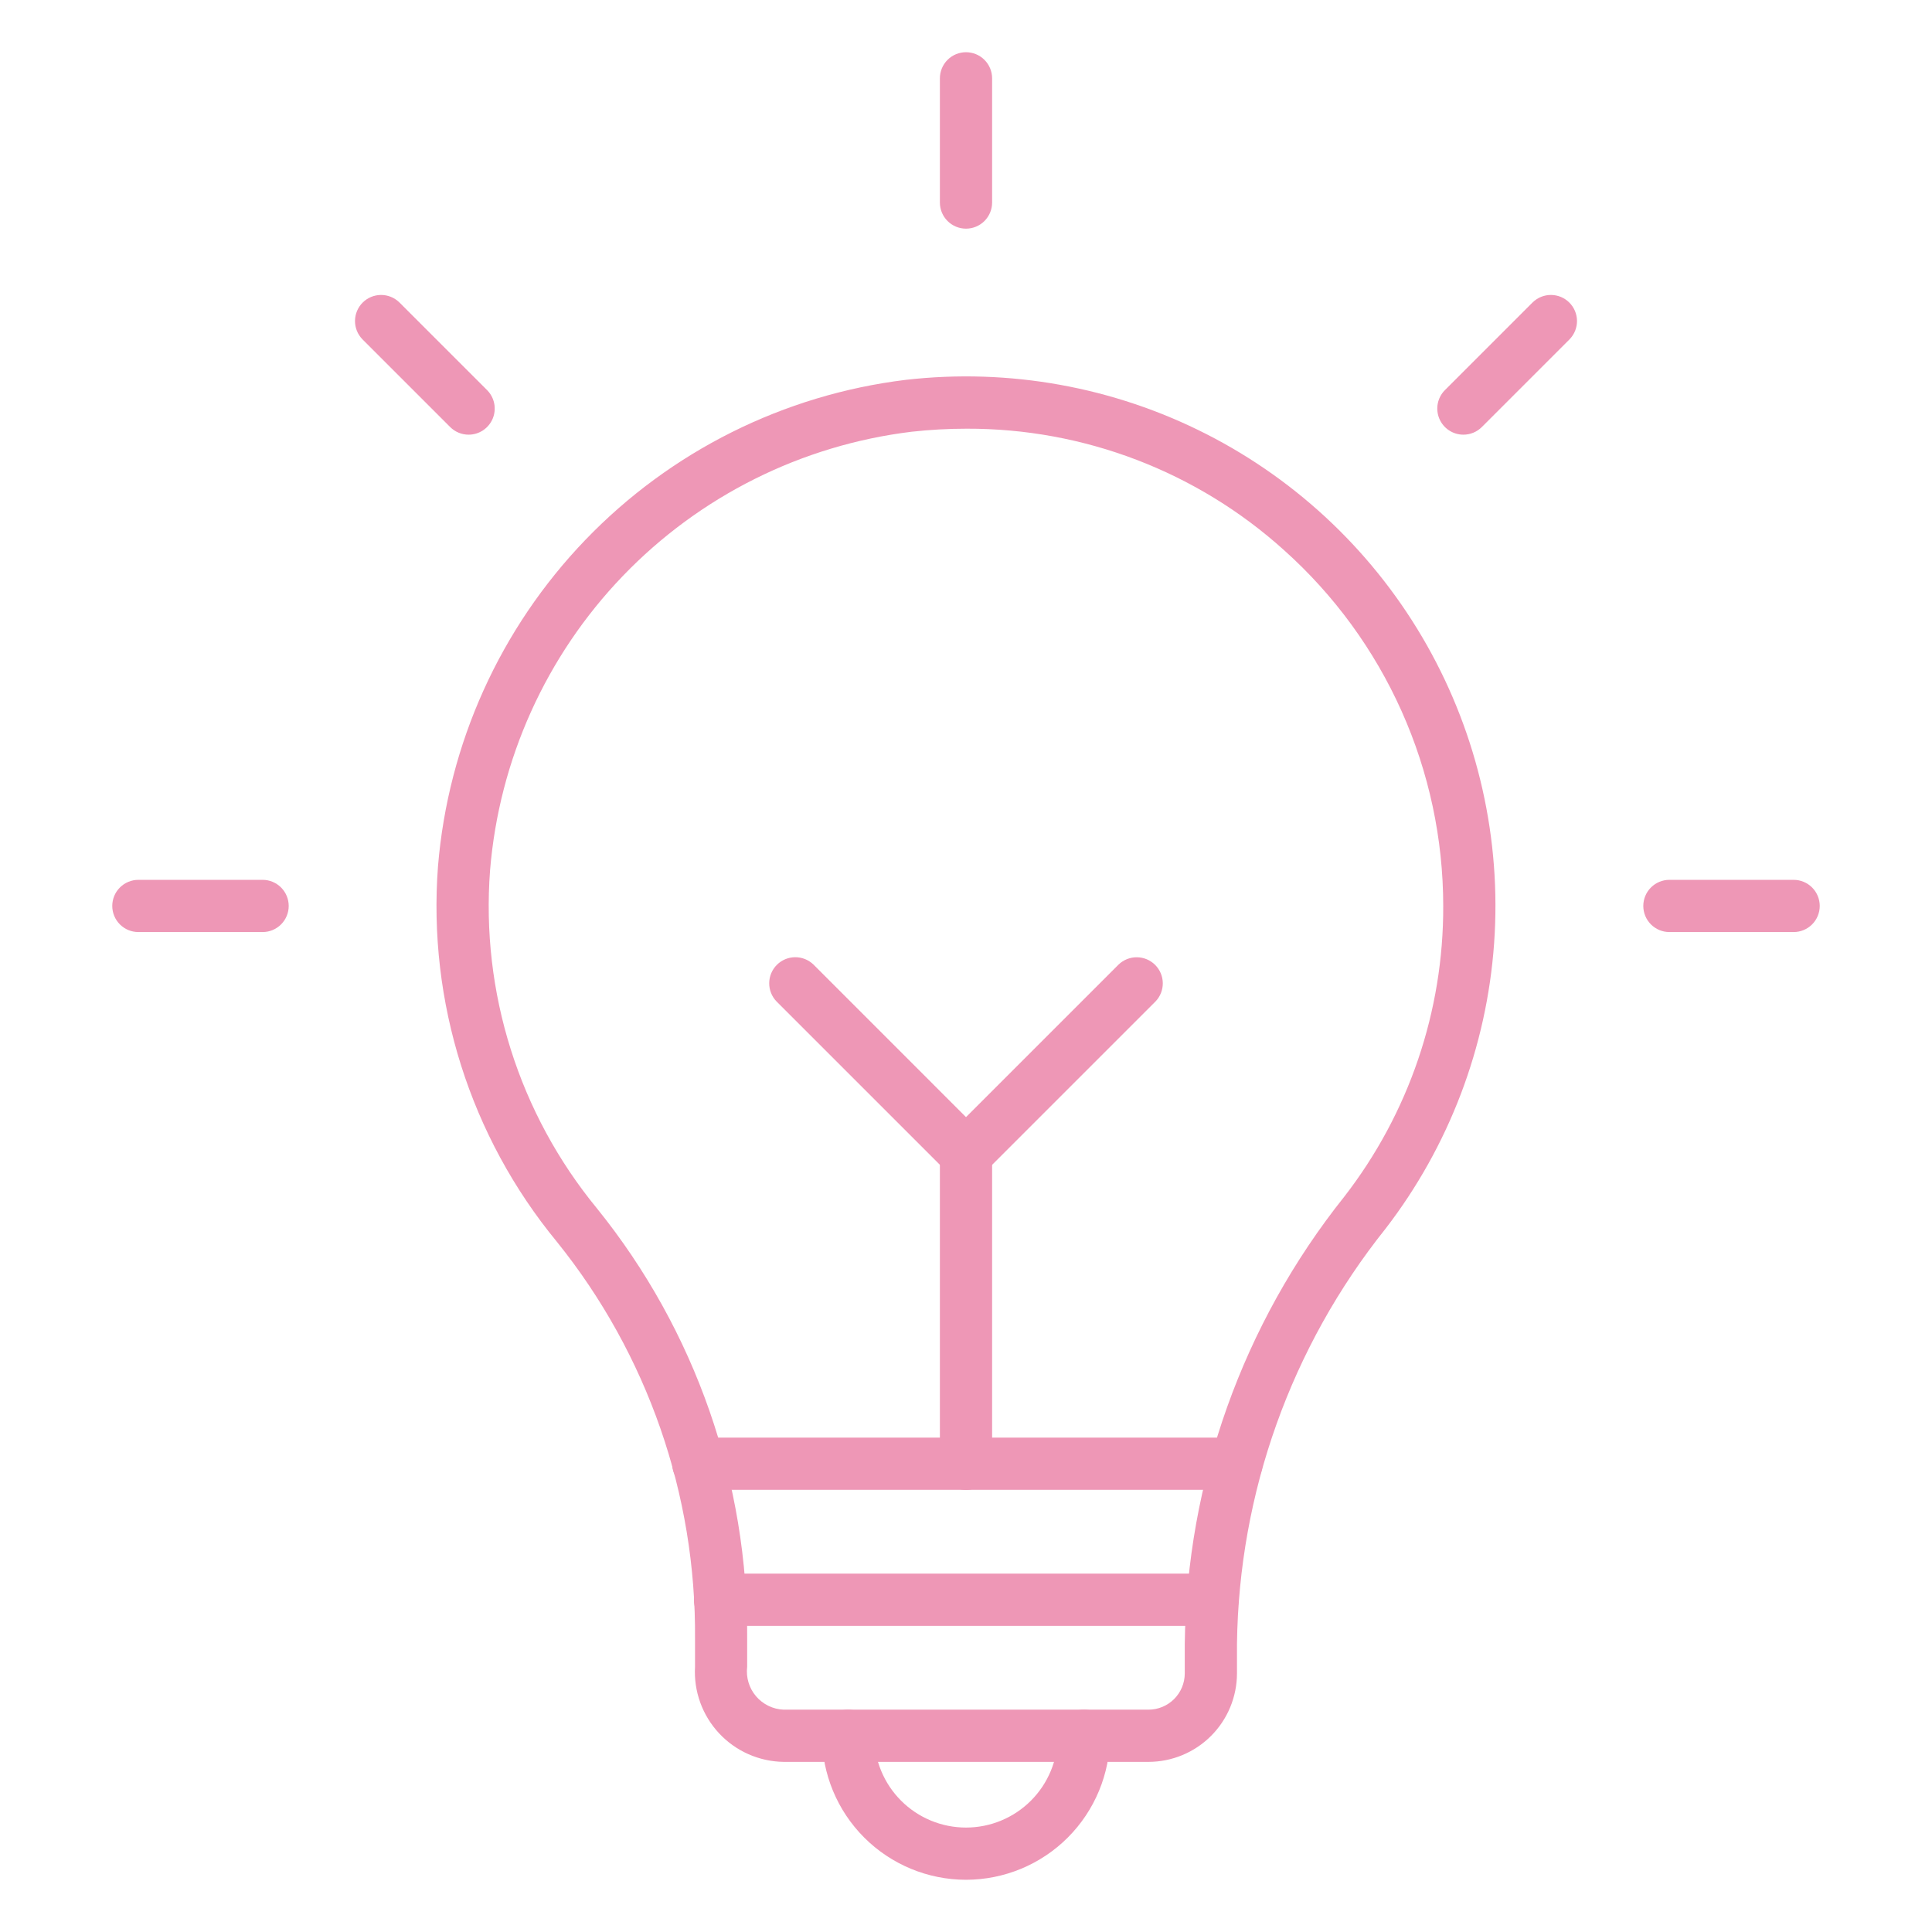 <svg width="512" height="512" viewBox="0 0 512 512" fill="none" xmlns="http://www.w3.org/2000/svg">
<path d="M304.363 466.916H207.678C204.46 466.874 201.284 466.18 198.341 464.877C195.398 463.575 192.75 461.689 190.555 459.336C188.36 456.982 186.664 454.208 185.57 451.181C184.476 448.155 184.006 444.938 184.189 441.724V434.342C184.514 396.077 171.576 358.88 147.574 329.078C124.635 301.216 113.349 265.57 116.072 229.583C118.751 197.114 132.545 166.561 155.127 143.076C177.709 119.592 207.698 104.612 240.038 100.663C267.424 97.523 295.127 102.52 319.69 115.03C344.253 127.54 364.585 147.009 378.149 171.006C391.713 195.003 397.907 222.464 395.957 249.96C394.008 277.456 384.001 303.768 367.187 325.611C342.173 356.895 328.316 395.633 327.812 435.684V443.503C327.795 449.713 325.318 455.664 320.923 460.053C316.529 464.441 310.574 466.909 304.363 466.916V466.916ZM256.173 113.609C251.291 113.608 246.412 113.878 241.56 114.418C212.42 117.978 185.399 131.477 165.054 152.641C144.708 173.804 132.284 201.336 129.875 230.594C127.409 263.032 137.573 295.169 158.243 320.291C184.279 352.57 198.329 392.872 198.006 434.342V441.724C197.837 443.114 197.959 444.523 198.362 445.864C198.764 447.204 199.441 448.447 200.347 449.513C201.254 450.58 202.371 451.447 203.629 452.061C204.887 452.674 206.259 453.021 207.658 453.078H304.363C306.906 453.077 309.344 452.068 311.145 450.274C312.946 448.479 313.963 446.045 313.974 443.503V435.684C314.469 392.573 329.339 350.859 356.227 317.156C373.327 295.113 382.565 267.985 382.471 240.086C382.461 222.299 378.704 204.714 371.444 188.476C364.184 172.238 353.584 157.712 340.335 145.844C317.266 125.007 287.259 113.514 256.173 113.609V113.609Z" fill="#EE97B6"/>
<path d="M327.666 394.814H185.047C183.212 394.814 181.452 394.085 180.154 392.788C178.857 391.49 178.128 389.73 178.128 387.895C178.128 386.06 178.857 384.301 180.154 383.003C181.452 381.706 183.212 380.977 185.047 380.977H327.666C329.501 380.977 331.261 381.706 332.559 383.003C333.856 384.301 334.585 386.06 334.585 387.895C334.585 389.73 333.856 391.49 332.559 392.788C331.261 394.085 329.501 394.814 327.666 394.814Z" fill="#EE97B6"/>
<path d="M321.322 430.869H190.817C188.982 430.869 187.222 430.14 185.924 428.842C184.627 427.545 183.898 425.785 183.898 423.95C183.898 422.115 184.627 420.355 185.924 419.058C187.222 417.76 188.982 417.031 190.817 417.031H321.322C323.157 417.031 324.916 417.76 326.214 419.058C327.511 420.355 328.24 422.115 328.24 423.95C328.24 425.785 327.511 427.545 326.214 428.842C324.916 430.14 323.157 430.869 321.322 430.869Z" fill="#EE97B6"/>
<path d="M256 498.162C245.881 498.151 236.18 494.127 229.026 486.972C221.871 479.817 217.846 470.116 217.835 459.998C217.835 458.163 218.564 456.403 219.862 455.105C221.159 453.808 222.919 453.079 224.754 453.079C226.589 453.079 228.349 453.808 229.647 455.105C230.944 456.403 231.673 458.163 231.673 459.998C231.673 466.449 234.236 472.637 238.798 477.199C243.36 481.761 249.548 484.324 256 484.324C262.452 484.324 268.64 481.761 273.202 477.199C277.764 472.637 280.327 466.449 280.327 459.998C280.327 458.163 281.056 456.403 282.353 455.105C283.651 453.808 285.411 453.079 287.246 453.079C289.081 453.079 290.841 453.808 292.138 455.105C293.436 456.403 294.165 458.163 294.165 459.998C294.154 470.116 290.129 479.817 282.974 486.972C275.819 494.127 266.119 498.151 256 498.162V498.162Z" fill="#EE97B6"/>
<path d="M256 394.842C254.165 394.842 252.405 394.113 251.108 392.815C249.81 391.518 249.081 389.758 249.081 387.923V305.816C249.081 303.981 249.81 302.221 251.108 300.924C252.405 299.626 254.165 298.897 256 298.897C257.835 298.897 259.595 299.626 260.892 300.924C262.19 302.221 262.919 303.981 262.919 305.816V387.923C262.919 389.758 262.19 391.518 260.892 392.815C259.595 394.113 257.835 394.842 256 394.842V394.842Z" fill="#EE97B6"/>
<path d="M256 312.735C254.165 312.735 252.406 312.006 251.108 310.708L205.789 265.396C204.529 264.091 203.832 262.343 203.847 260.529C203.863 258.715 204.591 256.98 205.874 255.697C207.157 254.414 208.892 253.686 210.706 253.671C212.52 253.655 214.268 254.352 215.573 255.613L256 296.047L296.427 255.626C297.732 254.366 299.48 253.669 301.294 253.685C303.108 253.7 304.843 254.428 306.126 255.711C307.409 256.994 308.137 258.729 308.153 260.543C308.168 262.357 307.471 264.105 306.211 265.41L260.892 310.722C259.592 312.014 257.833 312.739 256 312.735V312.735Z" fill="#EE97B6"/>
<path d="M256 60.596C254.165 60.596 252.405 59.867 251.108 58.569C249.81 57.272 249.081 55.512 249.081 53.677V20.757C249.081 18.922 249.81 17.162 251.108 15.864C252.405 14.567 254.165 13.838 256 13.838C257.835 13.838 259.595 14.567 260.892 15.864C262.19 17.162 262.919 18.922 262.919 20.757V53.677C262.919 55.512 262.19 57.272 260.892 58.569C259.595 59.867 257.835 60.596 256 60.596Z" fill="#EE97B6"/>
<path d="M475.33 247.005H442.41C440.575 247.005 438.815 246.276 437.517 244.979C436.22 243.681 435.491 241.921 435.491 240.086C435.491 238.251 436.22 236.492 437.517 235.194C438.815 233.896 440.575 233.167 442.41 233.167H475.33C477.165 233.167 478.925 233.896 480.222 235.194C481.52 236.492 482.249 238.251 482.249 240.086C482.249 241.921 481.52 243.681 480.222 244.979C478.925 246.276 477.165 247.005 475.33 247.005Z" fill="#EE97B6"/>
<path d="M69.591 247.005H36.67C34.835 247.005 33.075 246.276 31.778 244.979C30.48 243.681 29.752 241.921 29.752 240.086C29.752 238.251 30.48 236.492 31.778 235.194C33.075 233.896 34.835 233.167 36.67 233.167H69.591C71.426 233.167 73.186 233.896 74.483 235.194C75.781 236.492 76.51 238.251 76.51 240.086C76.51 241.921 75.781 243.681 74.483 244.979C73.186 246.276 71.426 247.005 69.591 247.005Z" fill="#EE97B6"/>
<path d="M124.188 115.193C122.353 115.193 120.593 114.464 119.296 113.166L96.021 89.891C94.76 88.586 94.063 86.838 94.079 85.024C94.095 83.21 94.822 81.474 96.105 80.192C97.388 78.909 99.123 78.181 100.937 78.165C102.752 78.15 104.499 78.847 105.804 80.107L129.079 103.383C130.047 104.35 130.705 105.583 130.972 106.925C131.239 108.267 131.102 109.658 130.579 110.922C130.055 112.186 129.168 113.266 128.031 114.027C126.893 114.787 125.556 115.193 124.188 115.193V115.193Z" fill="#EE97B6"/>
<path d="M387.812 115.193C386.444 115.193 385.107 114.787 383.969 114.027C382.832 113.266 381.945 112.186 381.421 110.922C380.898 109.658 380.761 108.267 381.028 106.925C381.294 105.583 381.953 104.35 382.921 103.383L406.196 80.107C407.501 78.847 409.248 78.15 411.063 78.165C412.877 78.181 414.612 78.909 415.895 80.192C417.178 81.474 417.905 83.21 417.921 85.024C417.937 86.838 417.239 88.586 415.979 89.891L392.704 113.166C391.407 114.464 389.647 115.193 387.812 115.193V115.193Z" fill="#EE97B6"/>
</svg>

